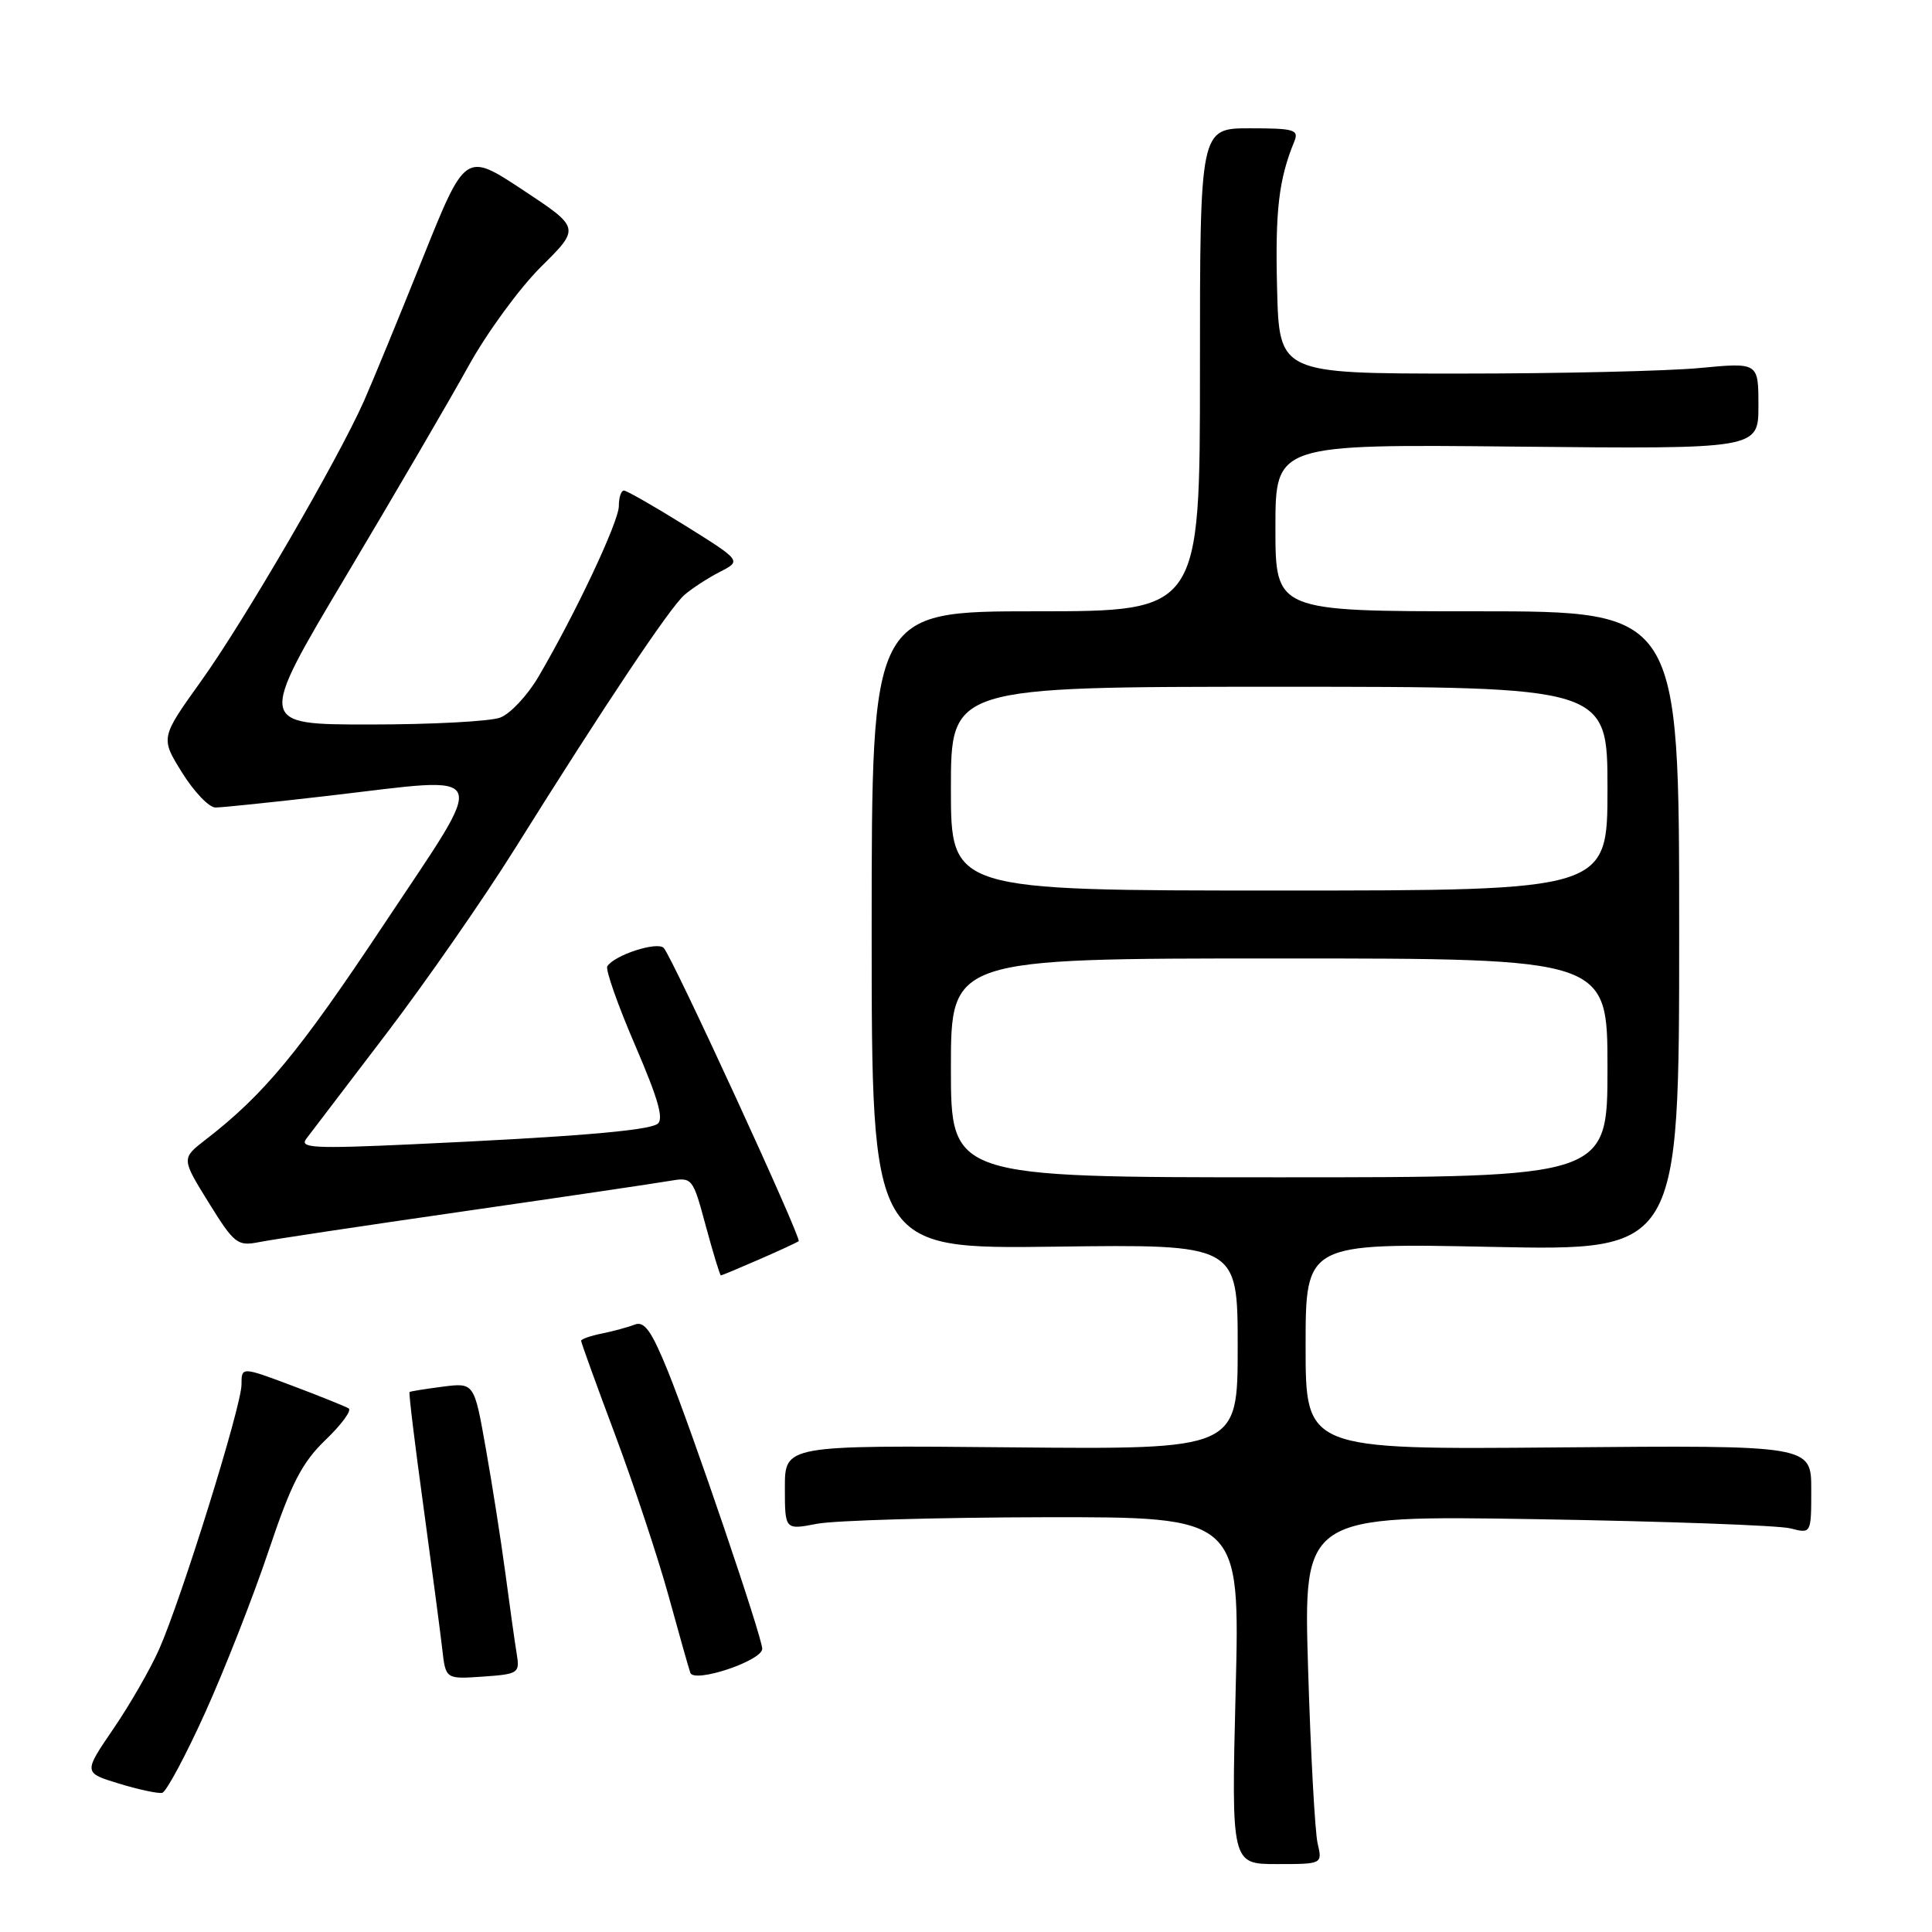 <?xml version="1.0" encoding="UTF-8" standalone="no"?>
<!DOCTYPE svg PUBLIC "-//W3C//DTD SVG 1.1//EN" "http://www.w3.org/Graphics/SVG/1.1/DTD/svg11.dtd" >
<svg xmlns="http://www.w3.org/2000/svg" xmlns:xlink="http://www.w3.org/1999/xlink" version="1.1" viewBox="0 0 256 256">
 <g >
 <path fill="currentColor"
d=" M 174.59 244.25 C 174.24 242.74 173.67 232.34 173.33 221.15 C 172.71 200.80 172.71 200.80 203.60 201.30 C 220.60 201.58 235.74 202.12 237.25 202.52 C 240.00 203.23 240.00 203.23 240.00 197.37 C 240.00 191.50 240.00 191.50 206.50 191.79 C 173.00 192.08 173.00 192.08 173.00 178.39 C 173.00 164.71 173.00 164.71 197.75 165.22 C 222.50 165.73 222.50 165.73 222.50 123.36 C 222.50 81.00 222.50 81.00 195.75 81.00 C 169.00 81.00 169.00 81.00 169.00 69.93 C 169.00 58.85 169.00 58.85 201.00 59.18 C 233.00 59.50 233.00 59.50 233.00 53.76 C 233.00 48.03 233.00 48.03 225.25 48.76 C 220.99 49.17 206.70 49.50 193.50 49.50 C 169.50 49.50 169.50 49.50 169.22 38.20 C 168.96 27.91 169.44 23.77 171.50 18.75 C 172.14 17.19 171.51 17.00 165.61 17.00 C 159.00 17.00 159.00 17.00 159.00 49.00 C 159.00 81.00 159.00 81.00 137.25 81.00 C 115.50 81.00 115.50 81.00 115.50 123.25 C 115.50 165.50 115.50 165.50 139.75 165.19 C 164.00 164.87 164.00 164.87 164.00 178.46 C 164.00 192.06 164.00 192.06 134.00 191.78 C 104.00 191.50 104.00 191.50 104.00 197.12 C 104.00 202.73 104.00 202.73 108.25 201.91 C 110.59 201.46 124.16 201.07 138.40 201.04 C 164.31 201.00 164.31 201.00 163.73 224.00 C 163.16 247.00 163.16 247.00 169.20 247.00 C 175.23 247.00 175.23 247.00 174.59 244.25 Z  M 27.19 226.92 C 29.78 221.19 33.56 211.55 35.59 205.50 C 38.60 196.53 40.00 193.82 43.13 190.80 C 45.25 188.77 46.63 186.89 46.20 186.62 C 45.77 186.36 42.40 185.00 38.71 183.61 C 32.00 181.09 32.00 181.09 32.00 183.47 C 32.00 186.31 24.06 211.82 21.08 218.55 C 19.93 221.14 17.21 225.88 15.02 229.08 C 11.05 234.90 11.05 234.90 15.78 236.34 C 18.37 237.13 20.95 237.68 21.49 237.56 C 22.03 237.44 24.60 232.65 27.19 226.92 Z  M 68.47 219.16 C 68.23 217.70 67.55 212.90 66.97 208.50 C 66.38 204.10 65.21 196.61 64.36 191.86 C 62.83 183.21 62.83 183.21 58.67 183.74 C 56.37 184.04 54.40 184.35 54.27 184.45 C 54.14 184.55 54.97 191.35 56.10 199.56 C 57.22 207.78 58.35 216.30 58.60 218.50 C 59.05 222.50 59.05 222.50 63.98 222.16 C 68.70 221.83 68.89 221.70 68.47 219.16 Z  M 101.00 218.47 C 101.00 216.95 91.73 189.67 88.50 181.69 C 86.34 176.37 85.39 175.02 84.12 175.51 C 83.23 175.86 81.26 176.39 79.75 176.70 C 78.24 177.00 77.00 177.44 77.00 177.66 C 77.00 177.89 79.03 183.51 81.52 190.15 C 84.00 196.79 87.17 206.34 88.56 211.36 C 89.94 216.39 91.25 221.02 91.47 221.65 C 91.96 223.08 101.00 220.06 101.00 218.47 Z  M 100.62 166.87 C 103.31 165.70 105.65 164.61 105.83 164.46 C 106.24 164.10 89.09 126.82 87.95 125.61 C 87.10 124.70 81.39 126.56 80.47 128.04 C 80.21 128.48 81.86 133.18 84.16 138.51 C 87.27 145.74 88.01 148.38 87.08 148.95 C 85.64 149.84 75.70 150.66 54.50 151.63 C 41.67 152.22 39.66 152.12 40.57 150.91 C 41.17 150.13 45.93 143.88 51.17 137.00 C 56.41 130.12 64.07 119.10 68.20 112.50 C 80.19 93.33 88.73 80.55 90.68 78.84 C 91.68 77.97 93.80 76.59 95.38 75.78 C 98.26 74.31 98.26 74.31 90.80 69.65 C 86.69 67.09 83.03 65.00 82.67 65.00 C 82.30 65.00 82.00 65.92 82.00 67.05 C 82.00 69.11 76.28 81.26 71.35 89.67 C 69.90 92.14 67.63 94.57 66.29 95.08 C 64.96 95.59 57.18 96.00 48.99 96.00 C 34.12 96.00 34.12 96.00 45.89 76.25 C 52.36 65.39 59.65 52.90 62.08 48.50 C 64.51 44.10 68.84 38.18 71.69 35.35 C 76.89 30.20 76.89 30.20 69.28 25.17 C 61.66 20.14 61.66 20.14 55.97 34.32 C 52.84 42.12 49.36 50.58 48.23 53.13 C 44.77 60.93 32.32 82.35 26.63 90.27 C 21.26 97.77 21.26 97.77 24.13 102.38 C 25.71 104.92 27.70 107.00 28.55 107.00 C 29.40 107.00 36.16 106.30 43.57 105.44 C 65.51 102.89 64.87 101.40 50.86 122.50 C 39.60 139.45 34.96 145.05 27.26 151.00 C 24.03 153.50 24.03 153.50 27.65 159.35 C 31.04 164.82 31.48 165.15 34.31 164.59 C 35.98 164.25 48.18 162.42 61.42 160.51 C 74.67 158.60 86.91 156.79 88.63 156.49 C 91.75 155.96 91.78 155.99 93.53 162.48 C 94.50 166.06 95.40 169.00 95.52 169.00 C 95.64 169.00 97.94 168.04 100.62 166.87 Z  M 126.00 141.50 C 126.00 127.00 126.00 127.00 169.50 127.00 C 213.00 127.00 213.00 127.00 213.00 141.50 C 213.00 156.00 213.00 156.00 169.50 156.00 C 126.00 156.00 126.00 156.00 126.00 141.50 Z  M 126.00 104.50 C 126.00 91.00 126.00 91.00 169.50 91.00 C 213.00 91.00 213.00 91.00 213.00 104.50 C 213.00 118.00 213.00 118.00 169.50 118.00 C 126.00 118.00 126.00 118.00 126.00 104.50 Z "/>
</g>
</svg>